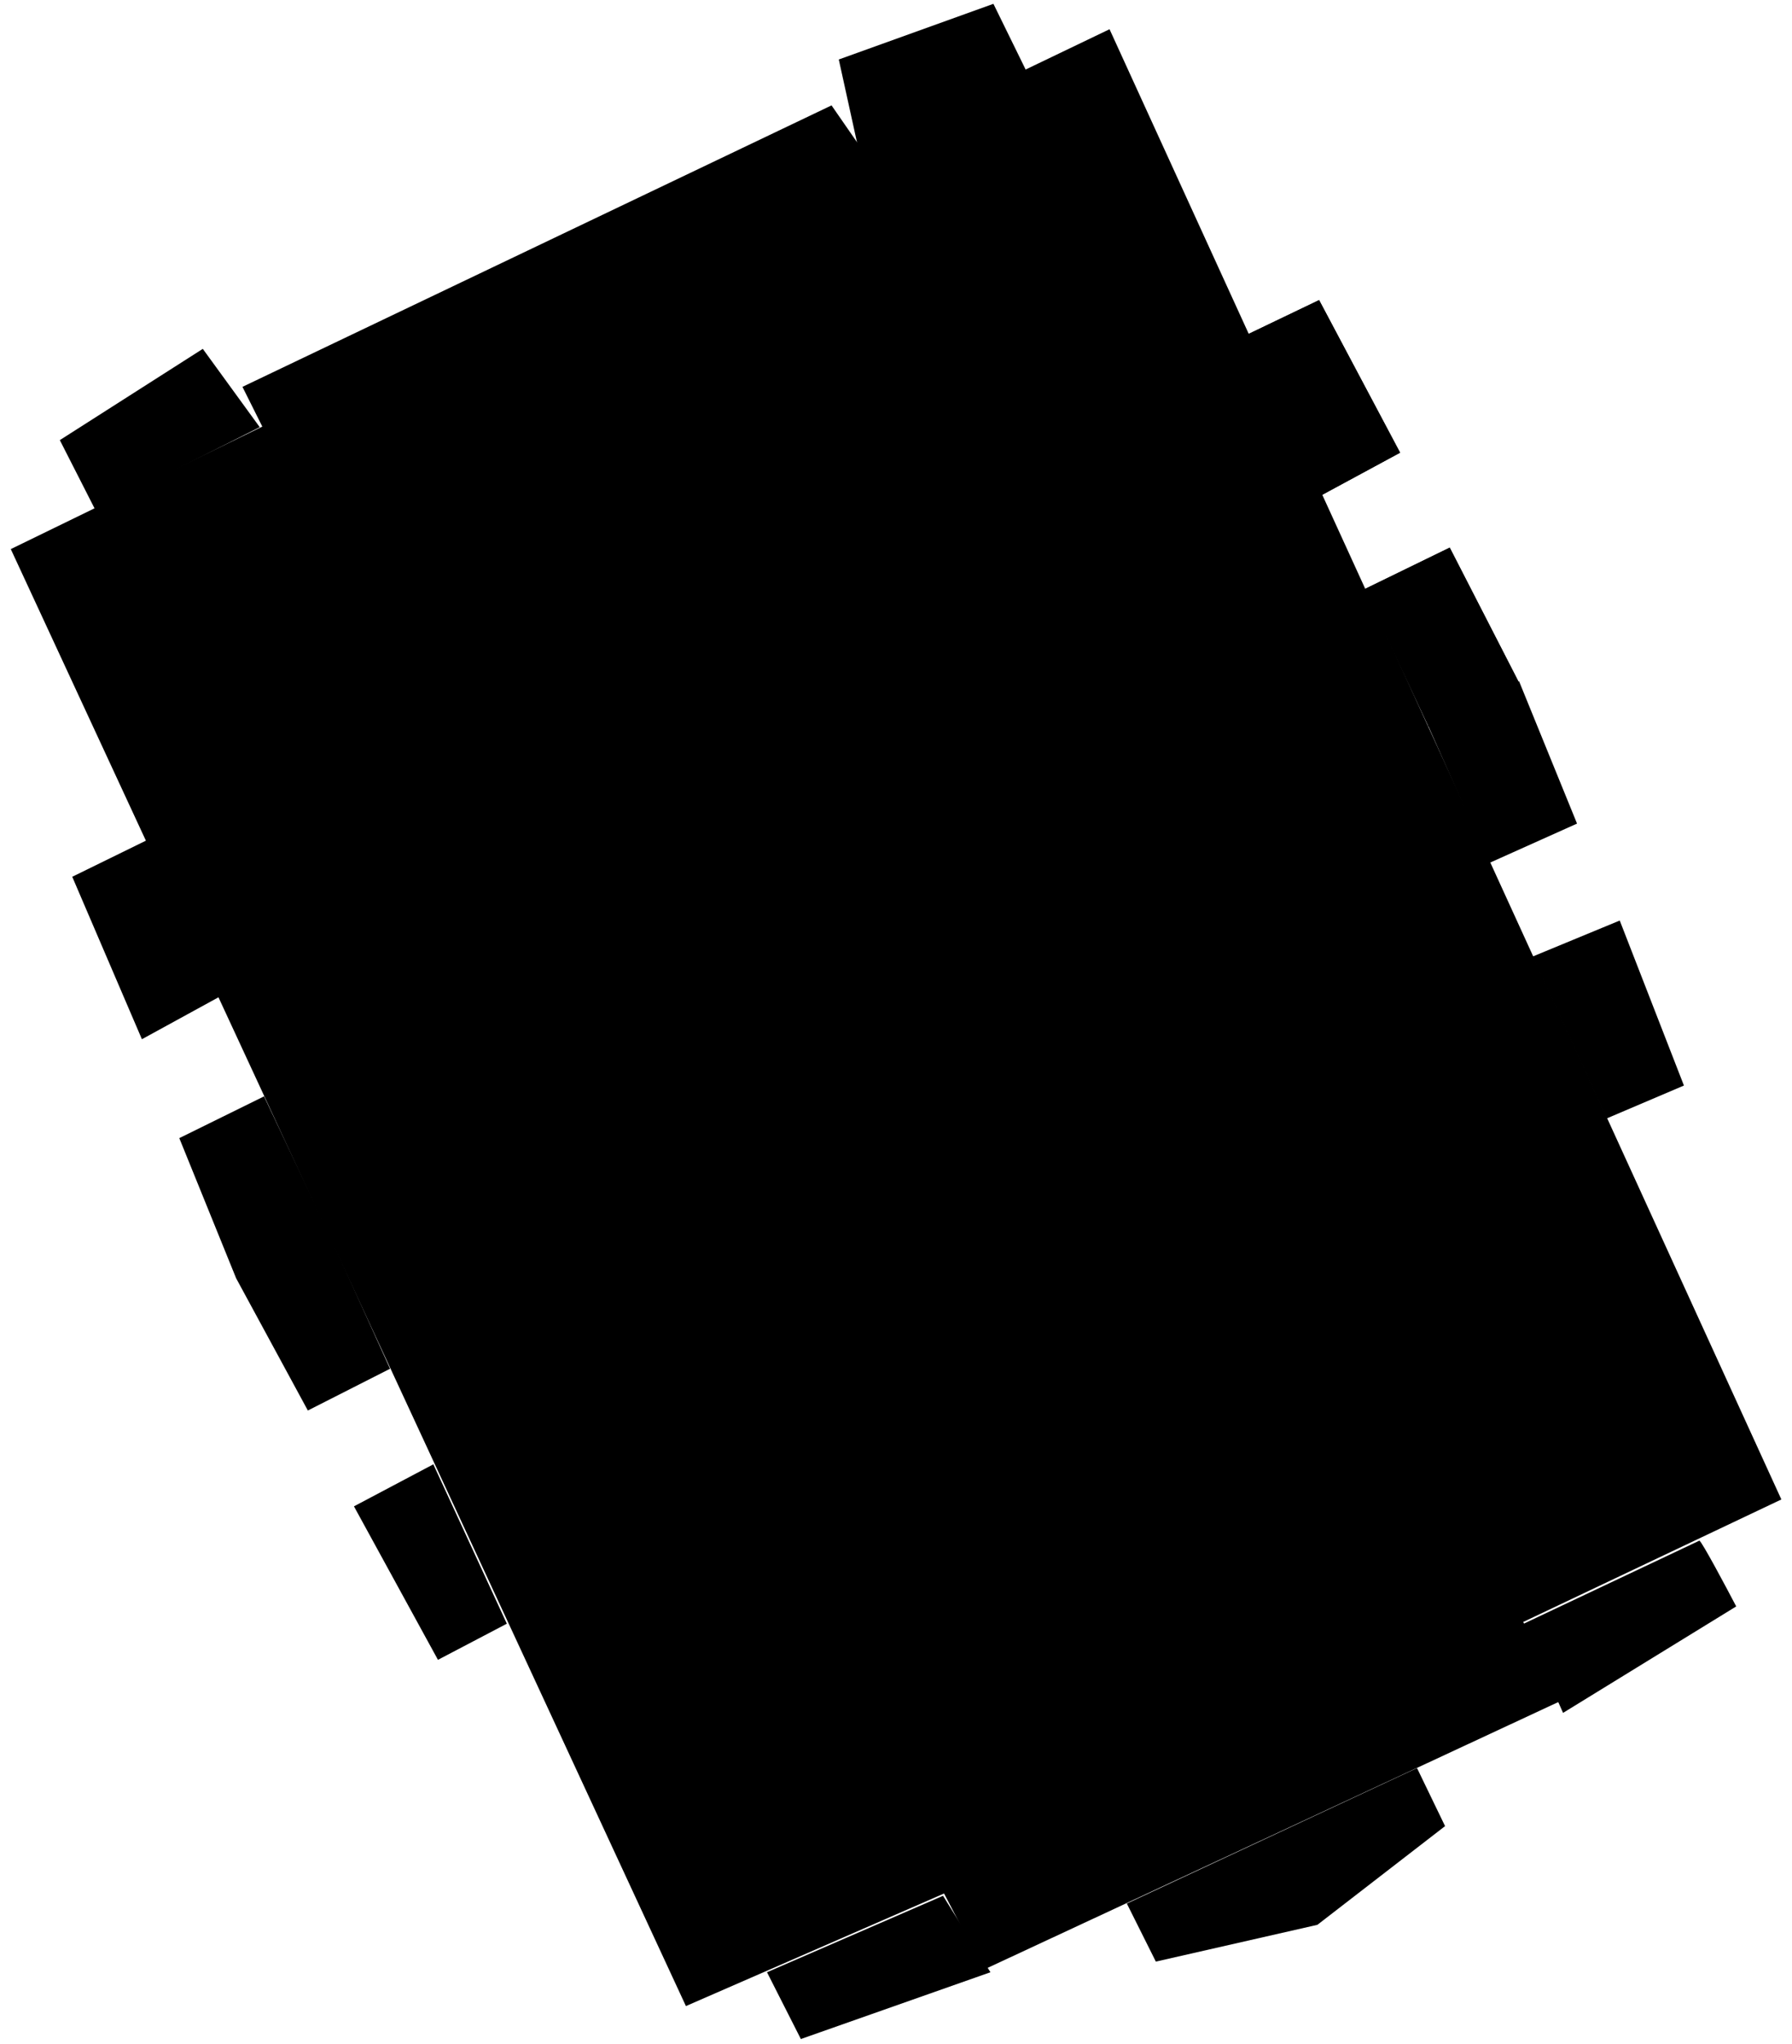 <svg width="422" height="481" fill="none"
    xmlns="http://www.w3.org/2000/svg">
    <g id="liter-a" fill="currentColor">
        <path d="m360.91 225.139 20.524-8.48 15.116 38.836-18.189 7.743-17.451-38.099ZM357.724 160.68l-16.326-31.793-20.107 9.795 15.123 32.309 21.31-10.311ZM329.712 106.546l-19.075-35.917-16.842 8.077 16.842 38.151 19.075-10.311Z" />
        <path d="m371.378 193.842-13.654-33.506-21.481 10.311 14.435 32.48 20.7-9.285ZM408.863 378.091c-2.582-4.936-7.927-14.943-8.656-15.49l-41.457 19.59 9.339 20.956 40.774-25.056ZM272.191 461.688l-6.833-13.667 68.336-31.89 6.606 13.667-30.068 23.234-38.041 8.656ZM188.595 479.911l-7.973-15.718 41.457-17.995 11.161 17.995-44.645 15.718ZM119.356 382.157l-16.222 8.504-19.781-36.125 18.695-9.891 17.308 37.512ZM91.856 322.15l-19.36 9.831-16.885-31.119-13.389-32.989 19.962-9.831 14.957 31.663 14.715 32.445ZM33.417 244.594l18.515-10.132-17.067-36.849-17.852 8.745 16.404 38.236ZM22.467 120.044l-8.38-16.455 33.671-21.482 13.408 18.435-38.7 19.502ZM202.25 35.485l-4.723-21.483L233.94.9l7.923 16.15-39.613 18.436Z"/>
        <path d="m357.724 160.68-16.326-31.793-20.107 9.795 15.123 32.309 21.31-10.311ZM329.712 106.546l-19.075-35.917-16.842 8.077 16.842 38.151 19.075-10.311Z"/>
        <path d="m222.318 445.657-60.79 26.498L2.54 129.238l59.23-28.836-4.675-9.352L195.82 24.805l7.014 10.131L261.286 6.88l158.209 346.034-60.789 28.837 8.572 18.704-135.607 63.128-9.353-17.925Z"/>
    </g>
</svg>